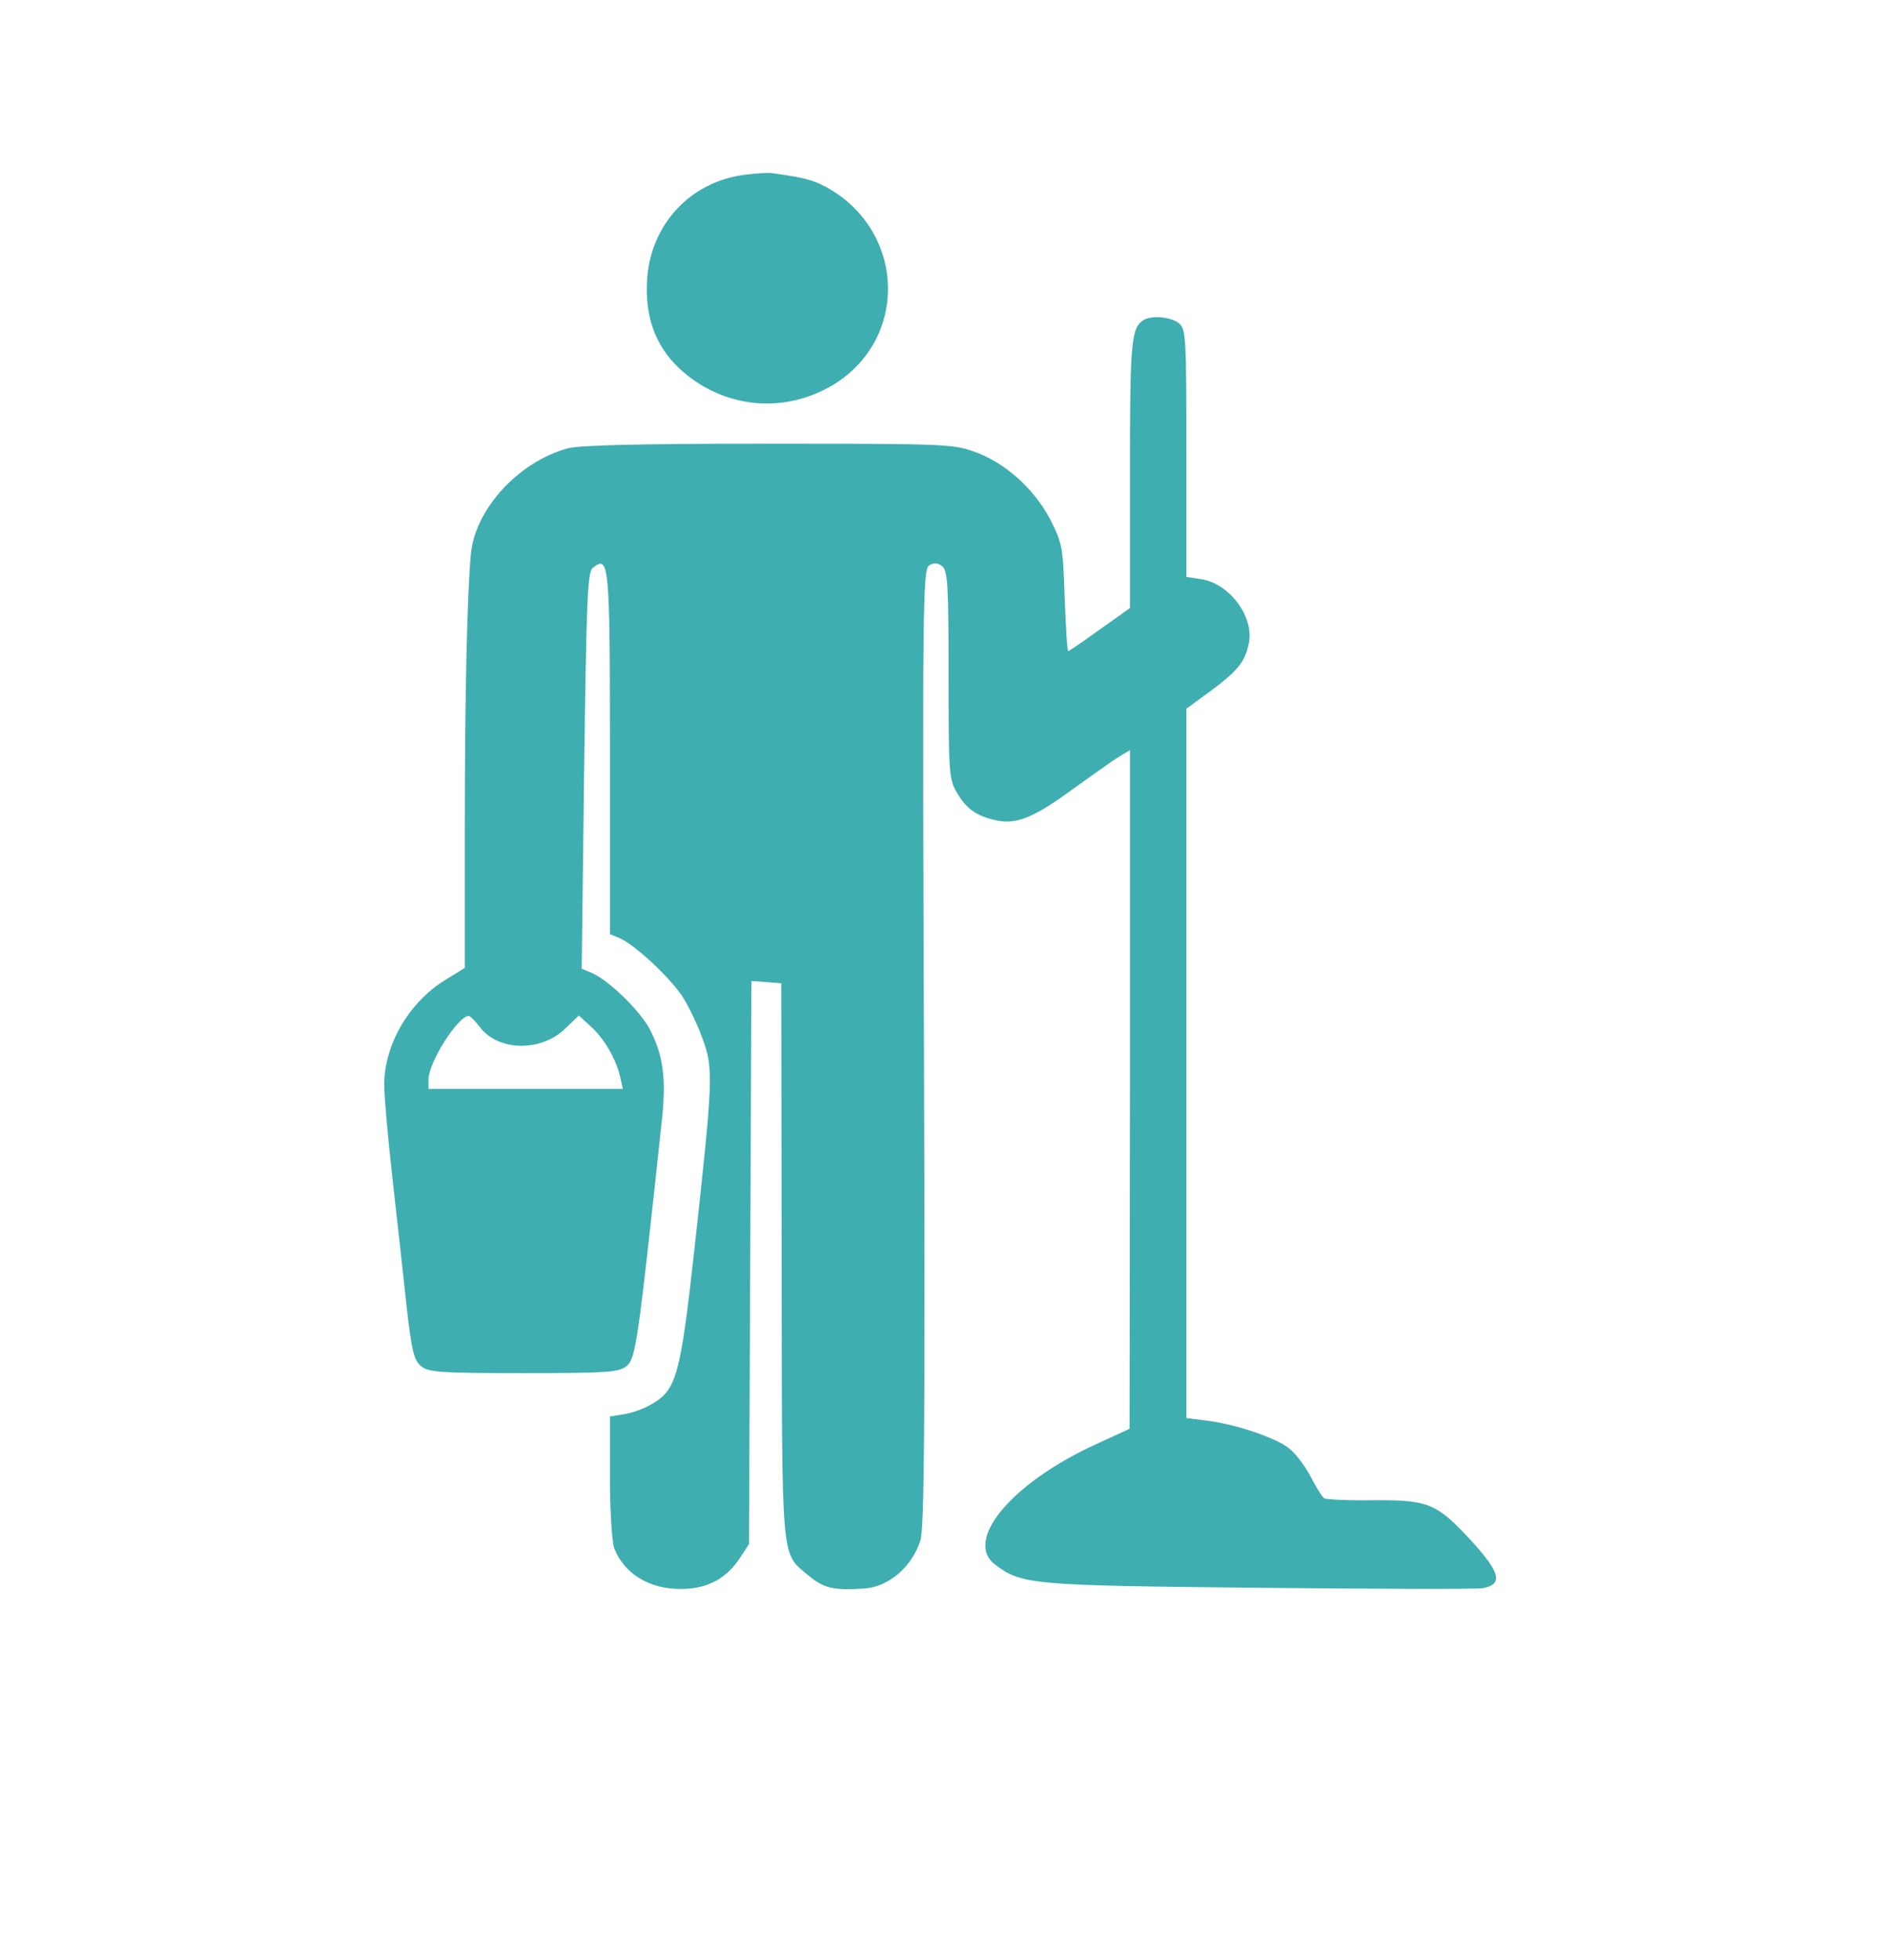 <svg width="132" height="137" viewBox="0 0 132 137" fill="none" xmlns="http://www.w3.org/2000/svg">
<path d="M52.029 12.222C48.196 12.732 45.434 15.765 45.236 19.659C45.067 22.827 46.279 25.189 48.928 26.854C51.831 28.653 55.354 28.653 58.286 26.881C63.415 23.74 63.331 16.491 58.145 13.295C57.017 12.624 56.397 12.436 54.058 12.114C53.748 12.06 52.846 12.114 52.029 12.222Z" fill="#3EAEB1"/>
<path d="M79.96 22.37C79.086 22.907 79.002 23.82 79.002 33.109V42.507L76.888 44.01C75.732 44.842 74.746 45.514 74.689 45.514C74.605 45.514 74.52 43.822 74.436 41.782C74.323 38.238 74.266 37.969 73.421 36.304C72.293 34.157 70.264 32.331 68.122 31.579C66.657 31.042 66.008 31.015 53.72 31.015C44.701 31.015 40.53 31.123 39.712 31.337C36.246 32.277 33.202 35.606 32.92 38.748C32.666 41.486 32.497 48.52 32.497 57.864V67.663L31.06 68.549C28.58 70.107 26.889 73.006 26.86 75.799C26.86 76.577 27.114 79.477 27.424 82.243C27.734 85.008 28.185 89.008 28.41 91.156C28.777 94.459 28.946 95.129 29.453 95.505C29.961 95.935 30.75 95.989 36.584 95.989C42.559 95.989 43.207 95.935 43.799 95.505C44.447 94.968 44.588 94.056 46.279 78.269C46.59 75.396 46.364 73.731 45.406 71.906C44.729 70.644 42.559 68.523 41.375 68.013L40.671 67.717L40.84 53.863C41.009 41.808 41.065 39.956 41.46 39.687C42.587 38.801 42.644 39.312 42.644 52.628V65.301L43.348 65.596C44.419 66.079 46.73 68.227 47.689 69.624C48.14 70.322 48.788 71.664 49.126 72.631C49.887 74.725 49.859 75.396 48.562 87.236C47.576 96.15 47.294 97.143 45.603 98.137C45.068 98.459 44.194 98.781 43.63 98.861L42.644 99.023V103.265C42.644 105.6 42.785 107.829 42.954 108.259C43.658 110.031 45.434 111.105 47.632 111.078C49.436 111.078 50.789 110.353 51.719 108.93L52.367 107.937L52.452 88.256L52.536 68.576L53.579 68.657L54.622 68.737L54.65 88.202C54.678 109.816 54.566 108.474 56.595 110.192C57.609 111.024 58.258 111.185 60.4 111.051C62.119 110.943 63.754 109.547 64.346 107.695C64.627 106.836 64.684 99.56 64.599 73.194C64.487 42.265 64.515 39.768 64.966 39.526C65.304 39.312 65.558 39.338 65.868 39.58C66.262 39.902 66.319 40.895 66.319 47.178C66.319 54.025 66.347 54.481 66.91 55.421C67.559 56.548 68.291 57.058 69.672 57.354C71.082 57.649 72.322 57.139 75.056 55.125C76.38 54.186 77.789 53.165 78.241 52.897L79.002 52.44V76.148L78.974 99.882L76.521 101.01C70.659 103.721 67.361 107.722 69.588 109.386C71.448 110.782 72.125 110.836 88.021 110.997C96.166 111.078 103.212 111.105 103.663 111.024C105.1 110.755 104.903 109.95 102.902 107.749C100.45 105.091 99.915 104.849 95.997 104.876C94.278 104.903 92.728 104.822 92.586 104.742C92.445 104.661 91.995 103.936 91.6 103.158C91.177 102.379 90.473 101.466 90.022 101.171C89.007 100.446 86.358 99.56 84.413 99.318L82.947 99.13V74.349V49.541L84.639 48.306C86.555 46.883 87.062 46.238 87.316 44.95C87.682 43.097 85.963 40.815 84.019 40.493L82.947 40.332V31.686C82.947 23.659 82.919 23.015 82.44 22.612C81.904 22.155 80.524 22.021 79.96 22.37ZM33.568 71.825C34.865 73.49 37.796 73.543 39.487 71.933L40.473 70.993L41.291 71.745C42.249 72.604 43.038 73.973 43.348 75.235L43.546 76.121H36.753H29.961V75.45C29.961 74.268 32.018 71.02 32.779 71.02C32.864 71.02 33.23 71.369 33.568 71.825Z" fill="#3EAEB1"/>
</svg>
